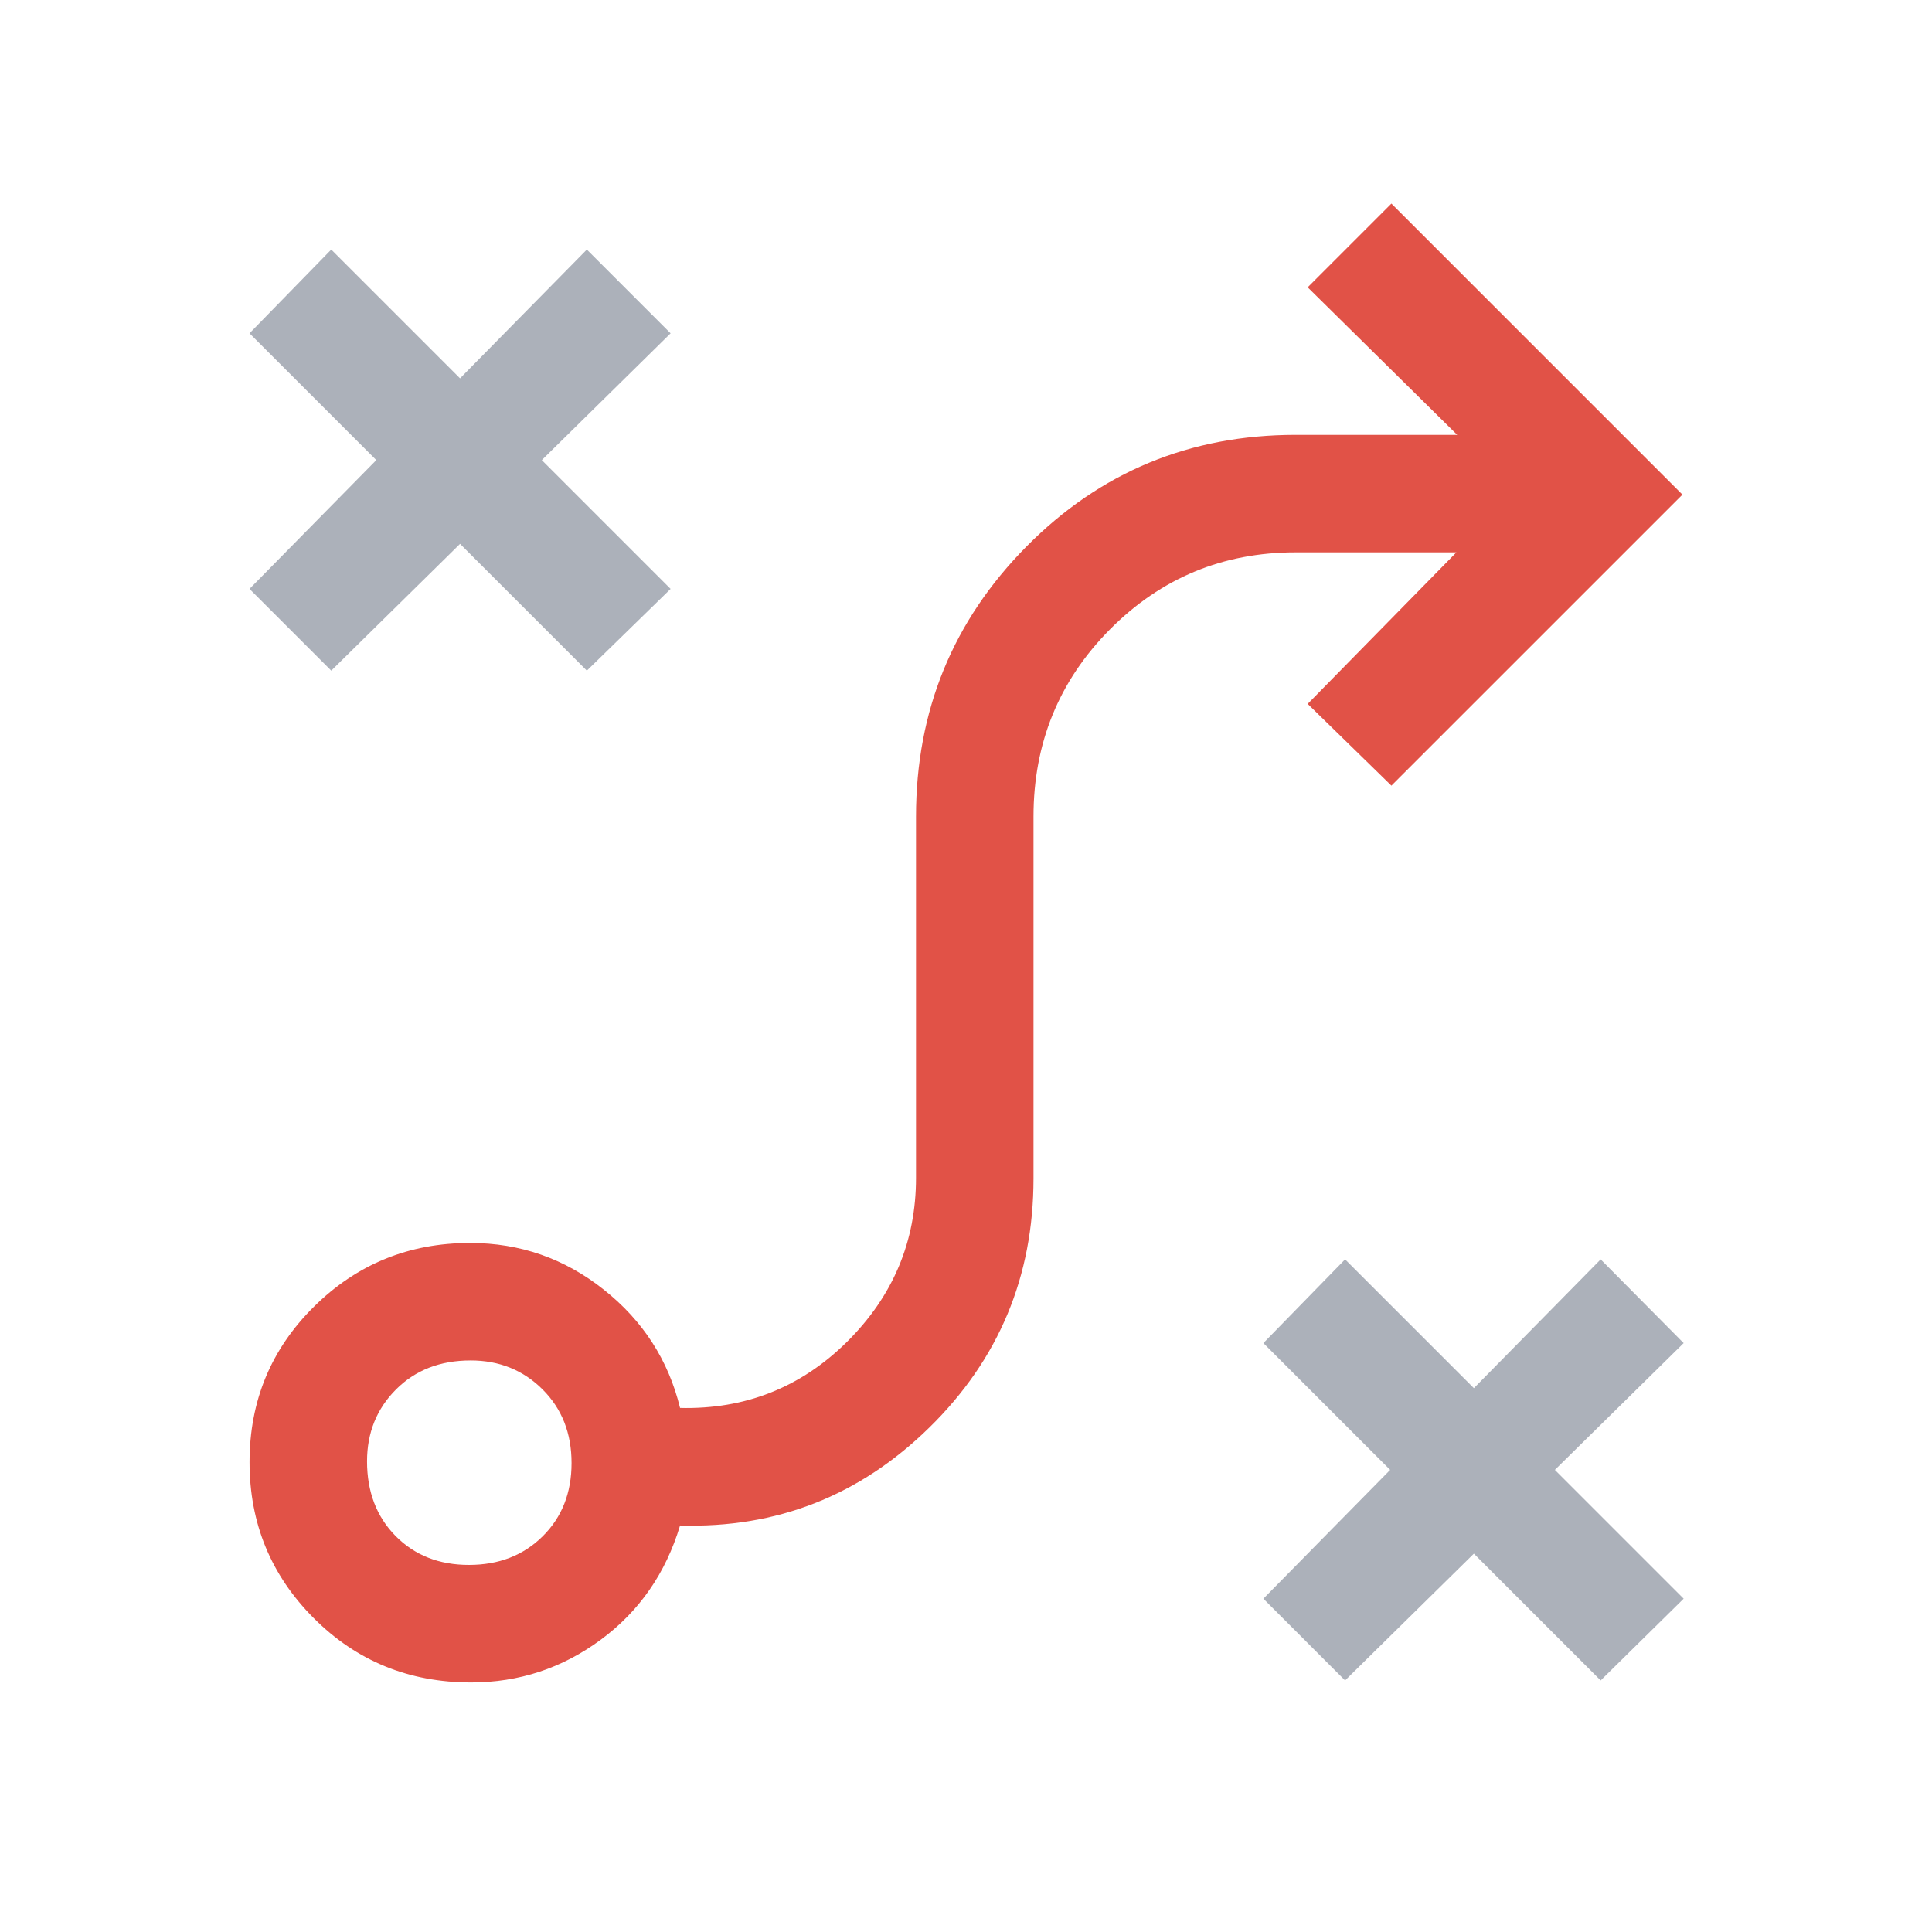 <svg width="48" height="48" viewBox="0 0 48 48" fill="none" xmlns="http://www.w3.org/2000/svg">
<path d="M11.651 38.88C12.392 38.88 13.002 38.644 13.481 38.17C13.96 37.697 14.2 37.09 14.2 36.349C14.2 35.608 13.96 34.998 13.479 34.519C12.998 34.04 12.403 33.8 11.694 33.8C10.936 33.8 10.317 34.041 9.838 34.522C9.359 35.002 9.119 35.597 9.119 36.306C9.119 37.064 9.356 37.683 9.829 38.162C10.303 38.641 10.91 38.88 11.651 38.88ZM11.704 41.8C10.163 41.8 8.86 41.268 7.796 40.203C6.732 39.138 6.2 37.846 6.2 36.327C6.2 34.808 6.733 33.52 7.799 32.465C8.865 31.409 10.158 30.881 11.679 30.881C12.92 30.881 14.027 31.267 15.001 32.041C15.975 32.813 16.606 33.794 16.896 34.98C18.514 35.019 19.895 34.472 21.041 33.34C22.185 32.207 22.758 30.848 22.758 29.262V20.288C22.758 17.663 23.673 15.426 25.503 13.577C27.334 11.728 29.563 10.804 32.192 10.804H36.204L32.489 7.138L34.569 5.058L41.8 12.289L34.569 19.519L32.489 17.488L36.184 13.723H32.192C30.381 13.723 28.843 14.361 27.576 15.637C26.31 16.913 25.677 18.464 25.677 20.288V29.276C25.677 31.712 24.814 33.777 23.087 35.469C21.36 37.161 19.296 37.972 16.896 37.9C16.54 39.087 15.882 40.034 14.924 40.74C13.965 41.447 12.892 41.8 11.704 41.8Z" fill="#E15247"/>
<path d="M33.418 41.75L31.388 39.719L34.538 36.519L31.388 33.369L33.418 31.289L36.618 34.489L39.768 31.289L41.83 33.369L38.63 36.519L41.83 39.719L39.768 41.75L36.618 38.6L33.418 41.75ZM8.23 16.662L6.199 14.631L9.349 11.431L6.199 8.281L8.23 6.2L11.43 9.4L14.58 6.2L16.661 8.281L13.461 11.431L16.661 14.631L14.58 16.662L11.43 13.512L8.23 16.662Z" fill="#475467" fill-opacity="0.45"/>
</svg>
